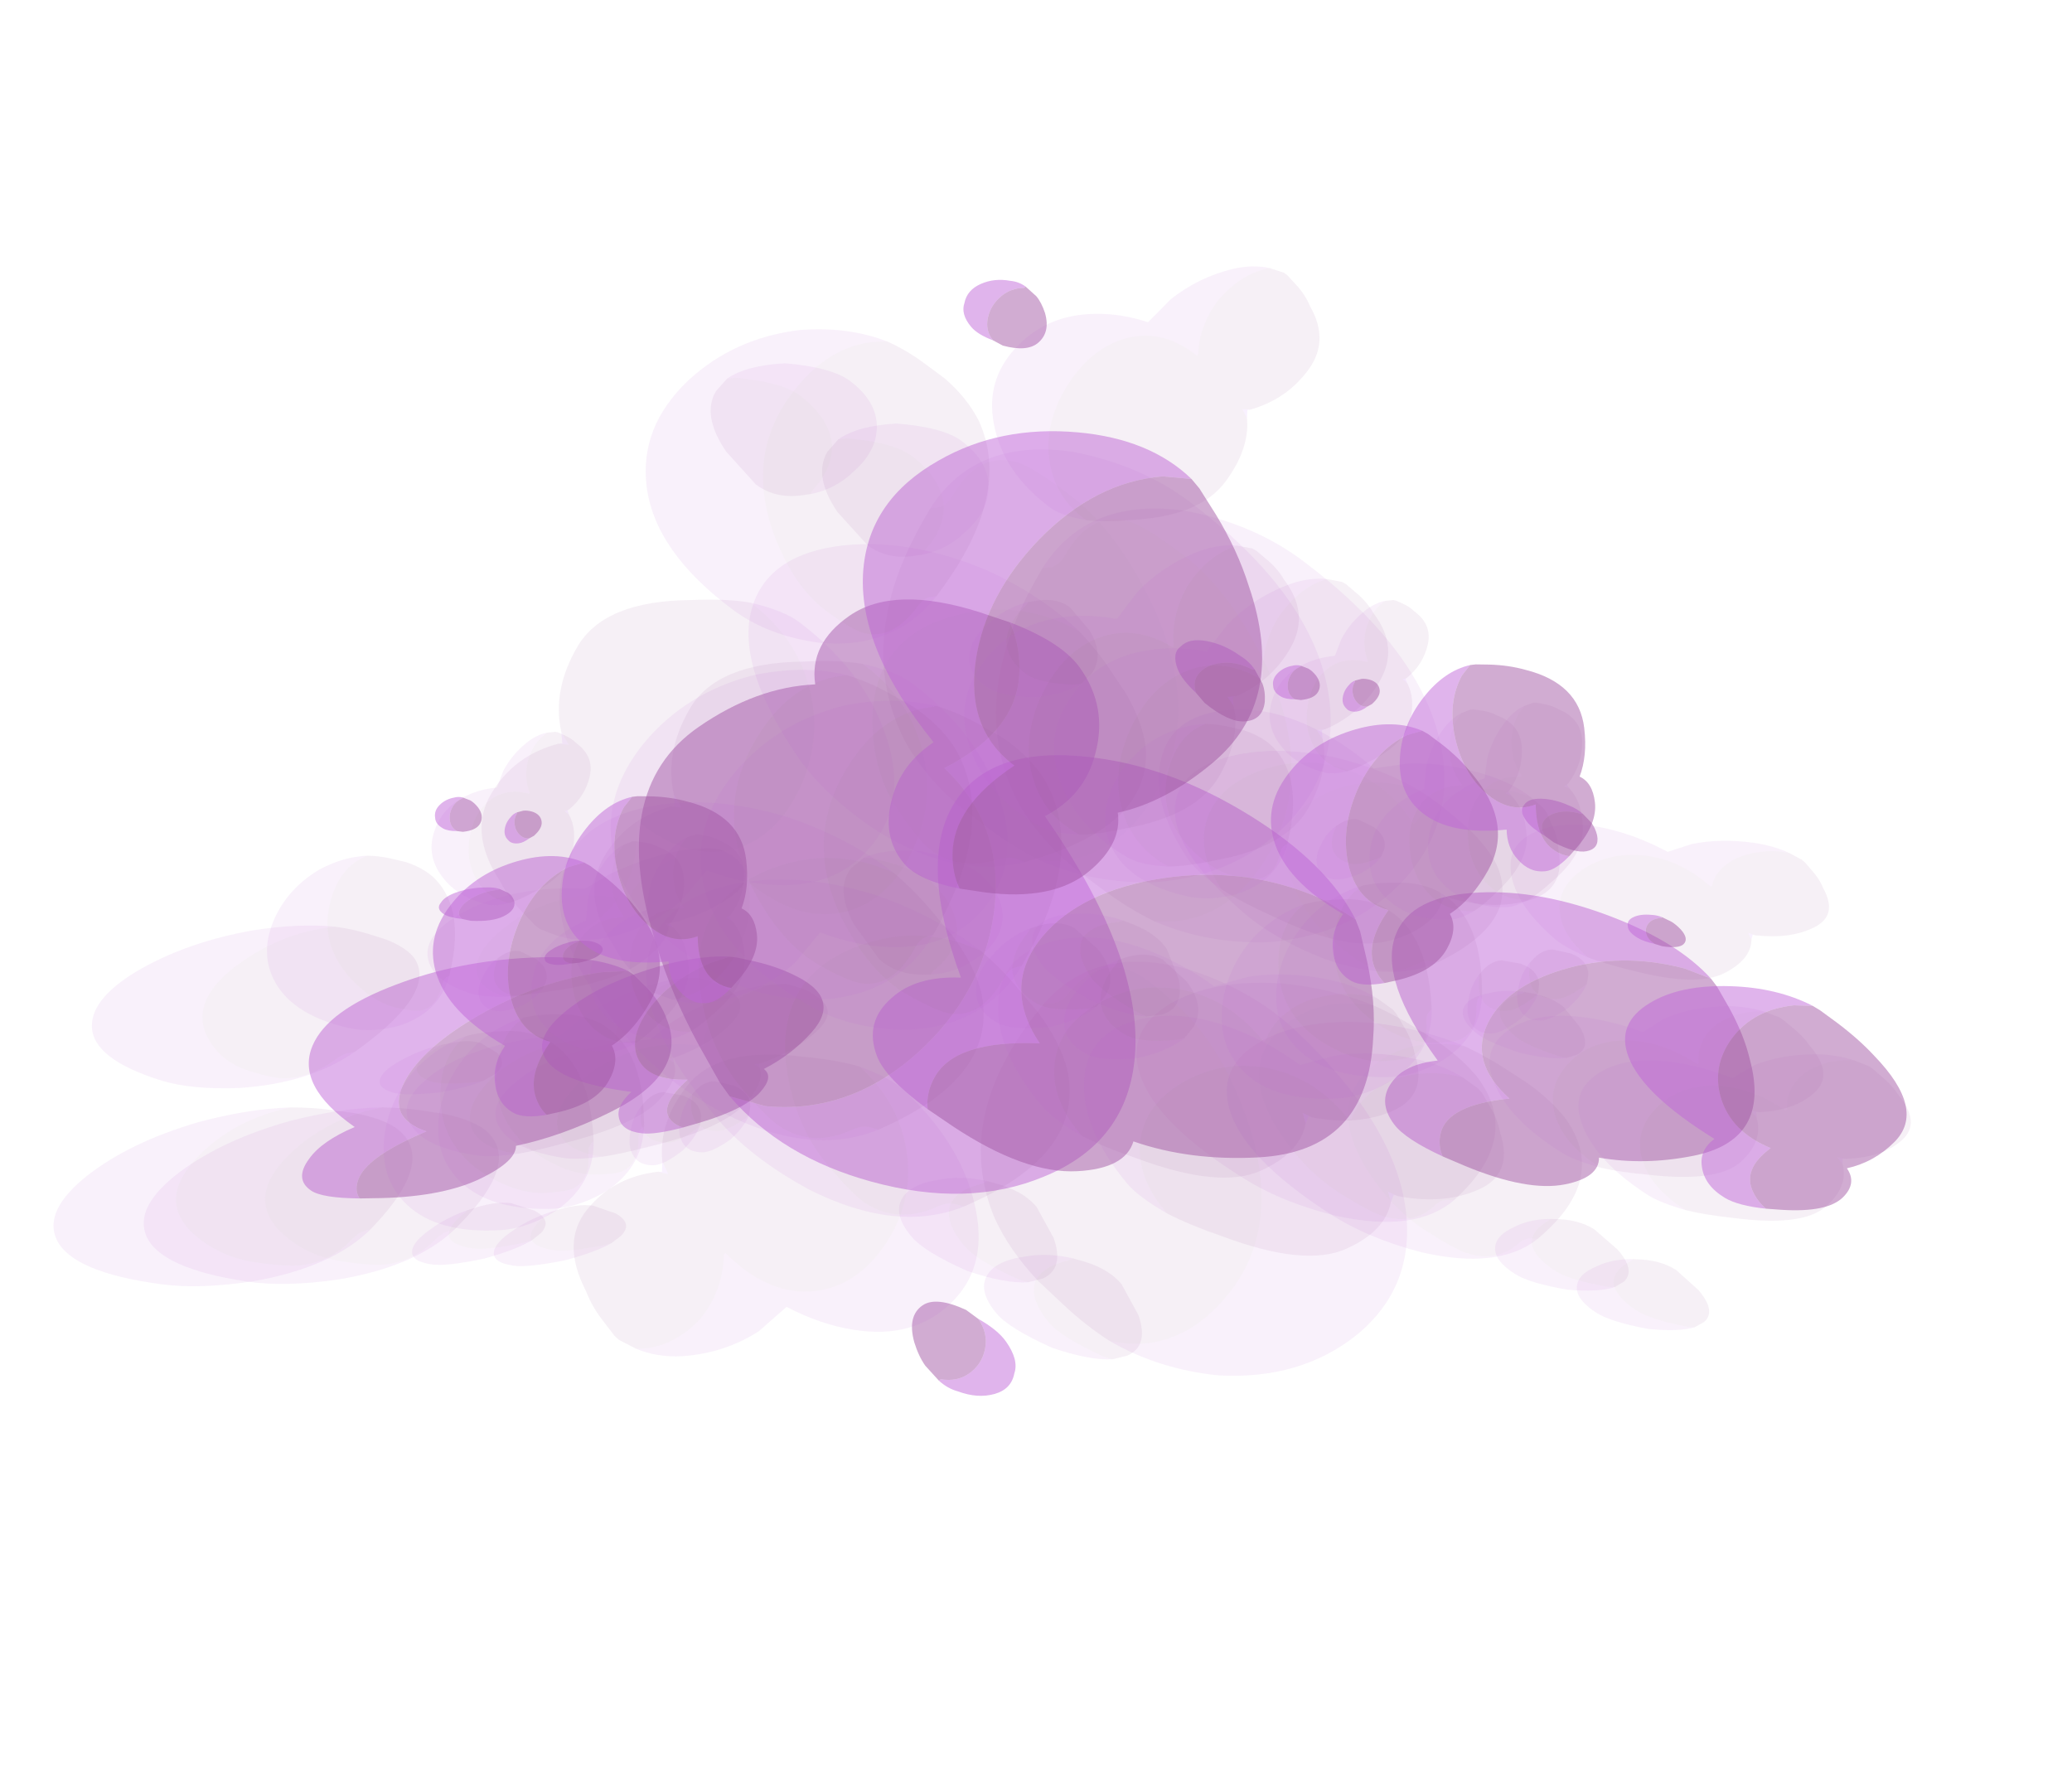 <?xml version="1.0" encoding="UTF-8" standalone="no"?>
<svg xmlns:ffdec="https://www.free-decompiler.com/flash" xmlns:xlink="http://www.w3.org/1999/xlink" ffdec:objectType="frame" height="157.65px" width="183.95px" xmlns="http://www.w3.org/2000/svg">
  <g transform="matrix(1.0, 0.0, 0.0, 1.0, 53.0, 82.85)">
    <use ffdec:characterId="228" ffdec:characterName="Animation_Nephit_fla.a_SpirePuff_10" height="88.9" transform="matrix(-0.413, 0.204, 0.256, 0.171, -9.704, -4.965)" width="79.8" xlink:href="#sprite0"/>
    <use ffdec:characterId="230" height="77.0" transform="matrix(-0.315, 0.318, 0.508, 0.077, -15.816, -0.423)" width="92.05" xlink:href="#sprite1"/>
    <use ffdec:characterId="230" height="77.0" transform="matrix(-0.375, 0.274, 0.404, 0.126, -15.062, -15.539)" width="92.05" xlink:href="#sprite1"/>
    <use ffdec:characterId="230" height="77.0" transform="matrix(-0.305, 0.324, 0.522, 0.07, -24.676, -0.538)" width="92.05" xlink:href="#sprite1"/>
    <use ffdec:characterId="228" ffdec:characterName="Animation_Nephit_fla.a_SpirePuff_10" height="88.9" transform="matrix(-0.17, 0.188, 0.305, 0.036, -3.057, 0.337)" width="79.8" xlink:href="#sprite0"/>
    <use ffdec:characterId="228" ffdec:characterName="Animation_Nephit_fla.a_SpirePuff_10" height="88.9" transform="matrix(-0.413, 0.082, 0.256, 0.339, 86.446, -12.453)" width="79.8" xlink:href="#sprite0"/>
    <use ffdec:characterId="230" height="77.0" transform="matrix(-0.315, 0.275, 0.508, 0.329, 80.334, -9.285)" width="92.05" xlink:href="#sprite1"/>
    <use ffdec:characterId="230" height="77.0" transform="matrix(-0.375, 0.191, 0.404, 0.346, 81.088, -28.683)" width="92.05" xlink:href="#sprite1"/>
    <use ffdec:characterId="230" height="77.0" transform="matrix(-0.305, 0.287, 0.522, 0.325, 71.474, -13.374)" width="92.05" xlink:href="#sprite1"/>
    <use ffdec:characterId="228" ffdec:characterName="Animation_Nephit_fla.a_SpirePuff_10" height="88.9" transform="matrix(-0.17, 0.17, 0.305, 0.184, 93.093, -2.497)" width="79.8" xlink:href="#sprite0"/>
    <use ffdec:characterId="228" ffdec:characterName="Animation_Nephit_fla.a_SpirePuff_10" height="88.9" transform="matrix(0.489, -0.338, -0.42, -0.587, 32.211, 43.043)" width="79.8" xlink:href="#sprite0"/>
    <use ffdec:characterId="230" height="77.0" transform="matrix(0.36, -0.614, -0.663, -0.502, 37.415, 31.803)" width="92.05" xlink:href="#sprite1"/>
    <use ffdec:characterId="230" height="77.0" transform="matrix(0.419, -0.518, -0.581, -0.546, 39.153, 71.075)" width="92.05" xlink:href="#sprite1"/>
    <use ffdec:characterId="230" height="77.0" transform="matrix(0.358, -0.618, -0.666, -0.5, 47.666, 37.308)" width="92.05" xlink:href="#sprite1"/>
    <use ffdec:characterId="228" ffdec:characterName="Animation_Nephit_fla.a_SpirePuff_10" height="88.9" transform="matrix(-0.579, 0.031, 0.197, 0.512, 57.758, -26.13)" width="79.8" xlink:href="#sprite0"/>
    <use ffdec:characterId="230" height="77.0" transform="matrix(-0.552, 0.247, 0.457, 0.547, 48.995, -21.213)" width="92.05" xlink:href="#sprite1"/>
    <use ffdec:characterId="230" height="77.0" transform="matrix(-0.575, 0.167, 0.364, 0.545, 60.764, -45.955)" width="92.05" xlink:href="#sprite1"/>
    <use ffdec:characterId="230" height="77.0" transform="matrix(-0.551, 0.25, 0.46, 0.547, 41.186, -28.255)" width="92.05" xlink:href="#sprite1"/>
    <use ffdec:characterId="228" ffdec:characterName="Animation_Nephit_fla.a_SpirePuff_10" height="88.9" transform="matrix(-0.399, 0.333, 0.333, 0.399, 36.581, -59.736)" width="79.8" xlink:href="#sprite0"/>
    <use ffdec:characterId="230" height="77.0" transform="matrix(-0.298, 0.53, 0.53, 0.298, 32.197, -50.269)" width="92.05" xlink:href="#sprite1"/>
    <use ffdec:characterId="230" height="77.0" transform="matrix(-0.344, 0.464, 0.464, 0.344, 31.268, -80.668)" width="92.05" xlink:href="#sprite1"/>
    <use ffdec:characterId="230" height="77.0" transform="matrix(-0.296, 0.533, 0.533, 0.296, 24.035, -53.113)" width="92.05" xlink:href="#sprite1"/>
    <use ffdec:characterId="228" ffdec:characterName="Animation_Nephit_fla.a_SpirePuff_10" height="88.9" transform="matrix(-0.137, 0.246, 0.246, 0.137, 61.297, -24.633)" width="79.8" xlink:href="#sprite0"/>
    <use ffdec:characterId="230" height="77.0" transform="matrix(0.003, 0.36, 0.36, -0.003, 60.091, -20.271)" width="92.05" xlink:href="#sprite1"/>
    <use ffdec:characterId="230" height="77.0" transform="matrix(-0.073, 0.315, 0.315, 0.073, 50.546, -34.249)" width="92.05" xlink:href="#sprite1"/>
    <use ffdec:characterId="230" height="77.0" transform="matrix(0.02, 0.367, 0.367, -0.02, 54.038, -18.572)" width="92.05" xlink:href="#sprite1"/>
    <use ffdec:characterId="228" ffdec:characterName="Animation_Nephit_fla.a_SpirePuff_10" height="88.9" transform="matrix(0.028, 0.236, 0.236, -0.028, 66.036, -22.441)" width="79.8" xlink:href="#sprite0"/>
    <use ffdec:characterId="228" ffdec:characterName="Animation_Nephit_fla.a_SpirePuff_10" height="88.9" transform="matrix(-0.137, 0.246, 0.246, 0.137, -13.103, -12.933)" width="79.8" xlink:href="#sprite0"/>
    <use ffdec:characterId="230" height="77.0" transform="matrix(0.003, 0.36, 0.36, -0.003, -14.309, -8.571)" width="92.05" xlink:href="#sprite1"/>
    <use ffdec:characterId="230" height="77.0" transform="matrix(-0.073, 0.315, 0.315, 0.073, -23.854, -22.549)" width="92.05" xlink:href="#sprite1"/>
    <use ffdec:characterId="230" height="77.0" transform="matrix(0.02, 0.367, 0.367, -0.02, -20.363, -6.872)" width="92.05" xlink:href="#sprite1"/>
    <use ffdec:characterId="228" ffdec:characterName="Animation_Nephit_fla.a_SpirePuff_10" height="88.9" transform="matrix(0.028, 0.236, 0.236, -0.028, -8.364, -10.741)" width="79.8" xlink:href="#sprite0"/>
  </g>
  <defs>
    <g id="sprite0" transform="matrix(1.0, 0.0, 0.0, 1.0, 79.8, 88.9)">
      <use ffdec:characterId="227" height="12.7" transform="matrix(7.0, 0.0, 0.0, 7.0, -79.8, -88.9)" width="11.4" xlink:href="#shape0"/>
    </g>
    <g id="shape0" transform="matrix(1.0, 0.0, 0.0, 1.0, 11.4, 12.7)">
      <path d="M-11.3 -11.95 Q-11.25 -12.15 -11.1 -12.3 -10.85 -12.6 -10.5 -12.7 -10.15 -12.8 -9.9 -12.6 -9.65 -12.45 -9.65 -12.05 -9.65 -11.8 -9.85 -11.45 -9.85 -11.75 -10.1 -11.95 -10.35 -12.15 -10.7 -12.15 -11.0 -12.15 -11.25 -11.95 L-11.3 -11.95 M-11.4 -5.75 Q-11.25 -7.15 -10.0 -8.4 -8.65 -9.75 -6.95 -10.05 -5.05 -10.4 -3.85 -9.2 -2.5 -7.85 -2.45 -4.85 -1.5 -4.95 -0.8 -4.45 0.0 -3.9 0.0 -3.05 0.0 -2.5 -0.65 -1.7 -0.75 -2.1 -1.05 -2.45 -1.8 -3.35 -3.6 -3.15 -3.25 -4.6 -4.55 -5.75 -5.75 -6.8 -7.6 -7.0 -9.55 -7.2 -10.9 -6.25 -11.15 -6.0 -11.4 -5.75" fill="#bf65d9" fill-opacity="0.486" fill-rule="evenodd" stroke="none"/>
      <path d="M-11.3 -11.95 L-11.25 -11.95 Q-11.0 -12.15 -10.7 -12.15 -10.35 -12.15 -10.1 -11.95 -9.85 -11.75 -9.85 -11.45 L-9.95 -11.2 Q-10.3 -10.7 -10.65 -10.7 -11.05 -10.7 -11.25 -11.15 -11.35 -11.4 -11.35 -11.6 L-11.3 -11.95 M-0.65 -1.7 L-1.05 -1.25 Q-2.2 0.0 -3.35 0.0 -4.4 0.0 -4.8 -0.65 -5.85 -0.1 -7.35 -0.1 -9.75 -0.1 -10.8 -2.85 -11.15 -3.7 -11.3 -4.7 L-11.4 -5.45 -11.4 -5.75 Q-11.15 -6.0 -10.9 -6.25 -9.55 -7.2 -7.6 -7.0 -5.75 -6.8 -4.55 -5.75 -3.25 -4.6 -3.6 -3.15 -1.8 -3.35 -1.05 -2.45 -0.75 -2.1 -0.65 -1.7" fill="#a056a2" fill-opacity="0.486" fill-rule="evenodd" stroke="none"/>
    </g>
    <g id="sprite1" transform="matrix(1.0, 0.0, 0.0, 1.0, 92.05, 77.0)">
      <use ffdec:characterId="229" height="11.0" transform="matrix(7.0, 0.0, 0.0, 7.0, -92.05, -77.0)" width="13.15" xlink:href="#shape1"/>
    </g>
    <g id="shape1" transform="matrix(1.0, 0.0, 0.0, 1.0, 13.15, 11.0)">
      <path d="M-13.05 -2.15 L-13.0 -2.2 Q-12.55 -2.6 -11.8 -2.65 -11.1 -2.65 -10.6 -2.3 L-10.55 -2.3 -10.55 -2.4 Q-10.55 -3.3 -9.9 -3.8 -9.3 -4.25 -8.4 -4.2 -7.5 -4.15 -6.9 -3.65 -6.2 -3.05 -6.2 -2.15 L-6.2 -2.1 Q-6.4 -1.75 -6.8 -1.3 -7.75 -0.15 -8.7 -0.15 -9.6 -0.15 -10.1 -0.6 L-10.2 -0.8 -10.3 -0.65 Q-10.95 -0.15 -11.75 -0.15 -12.55 -0.15 -12.9 -0.95 -13.05 -1.2 -13.1 -1.5 L-13.15 -1.75 -13.15 -1.85 -13.05 -2.15 M-6.75 -7.95 L-6.55 -8.2 Q-5.85 -8.95 -4.55 -8.95 -2.95 -8.95 -1.95 -7.55 -1.2 -6.45 -1.2 -5.5 -1.2 -4.8 -1.3 -4.55 -1.55 -3.95 -2.45 -3.95 -2.7 -3.95 -2.8 -3.85 L-2.9 -3.75 -3.05 -3.75 Q-5.7 -3.75 -6.55 -5.3 -6.8 -5.8 -6.85 -6.45 L-6.85 -7.0 Q-6.85 -7.5 -6.75 -7.95 M-3.25 -0.05 L-3.55 0.0 Q-4.05 0.0 -4.3 -0.6 L-4.45 -1.25 Q-4.45 -1.65 -4.05 -2.0 L-4.0 -2.05 -3.9 -2.05 Q-3.4 -2.15 -3.05 -1.95 -2.7 -1.7 -2.7 -1.15 -2.7 -0.8 -3.15 -0.15 L-3.25 -0.05" fill="#a056a2" fill-opacity="0.086" fill-rule="evenodd" stroke="none"/>
      <path d="M-6.2 -2.1 L-6.2 -2.15 Q-6.2 -3.05 -6.9 -3.65 -7.5 -4.15 -8.4 -4.2 -9.3 -4.25 -9.9 -3.8 -10.55 -3.3 -10.55 -2.4 L-10.55 -2.3 -10.6 -2.3 Q-11.1 -2.65 -11.8 -2.65 -12.55 -2.6 -13.0 -2.2 L-13.05 -2.15 Q-12.9 -2.5 -12.55 -2.8 -11.95 -3.3 -11.2 -3.5 L-10.5 -3.6 Q-10.3 -4.2 -9.95 -4.65 -9.3 -5.5 -8.3 -5.6 -7.35 -5.7 -6.7 -5.0 -5.95 -4.2 -5.95 -2.9 -5.95 -2.6 -6.2 -2.1 M-2.9 -3.75 L-2.8 -3.85 Q-2.7 -3.95 -2.45 -3.95 -1.55 -3.95 -1.3 -4.55 -1.2 -4.8 -1.2 -5.5 -1.2 -6.45 -1.95 -7.55 -2.95 -8.95 -4.55 -8.95 -5.85 -8.95 -6.55 -8.2 L-6.75 -7.95 Q-6.5 -8.85 -5.8 -9.65 -4.8 -10.7 -3.45 -10.95 -2.0 -11.2 -1.05 -10.3 0.0 -9.3 0.0 -7.15 0.0 -6.2 -0.55 -5.2 -1.4 -3.8 -2.9 -3.75 M-4.0 -2.05 Q-3.65 -2.35 -3.2 -2.45 -2.65 -2.6 -2.3 -2.4 -1.95 -2.2 -1.95 -1.7 -1.95 -1.35 -2.4 -0.7 -2.85 -0.2 -3.25 -0.05 L-3.15 -0.15 Q-2.7 -0.8 -2.7 -1.15 -2.7 -1.7 -3.05 -1.95 -3.4 -2.15 -3.9 -2.05 L-4.0 -2.05" fill="#bf65d9" fill-opacity="0.086" fill-rule="evenodd" stroke="none"/>
      <path d="M-10.3 -0.65 L-10.2 -0.8 -10.1 -0.6 -10.25 -0.7 -10.3 -0.65" fill="#c265ff" fill-opacity="0.086" fill-rule="evenodd" stroke="none"/>
    </g>
  </defs>
</svg>
